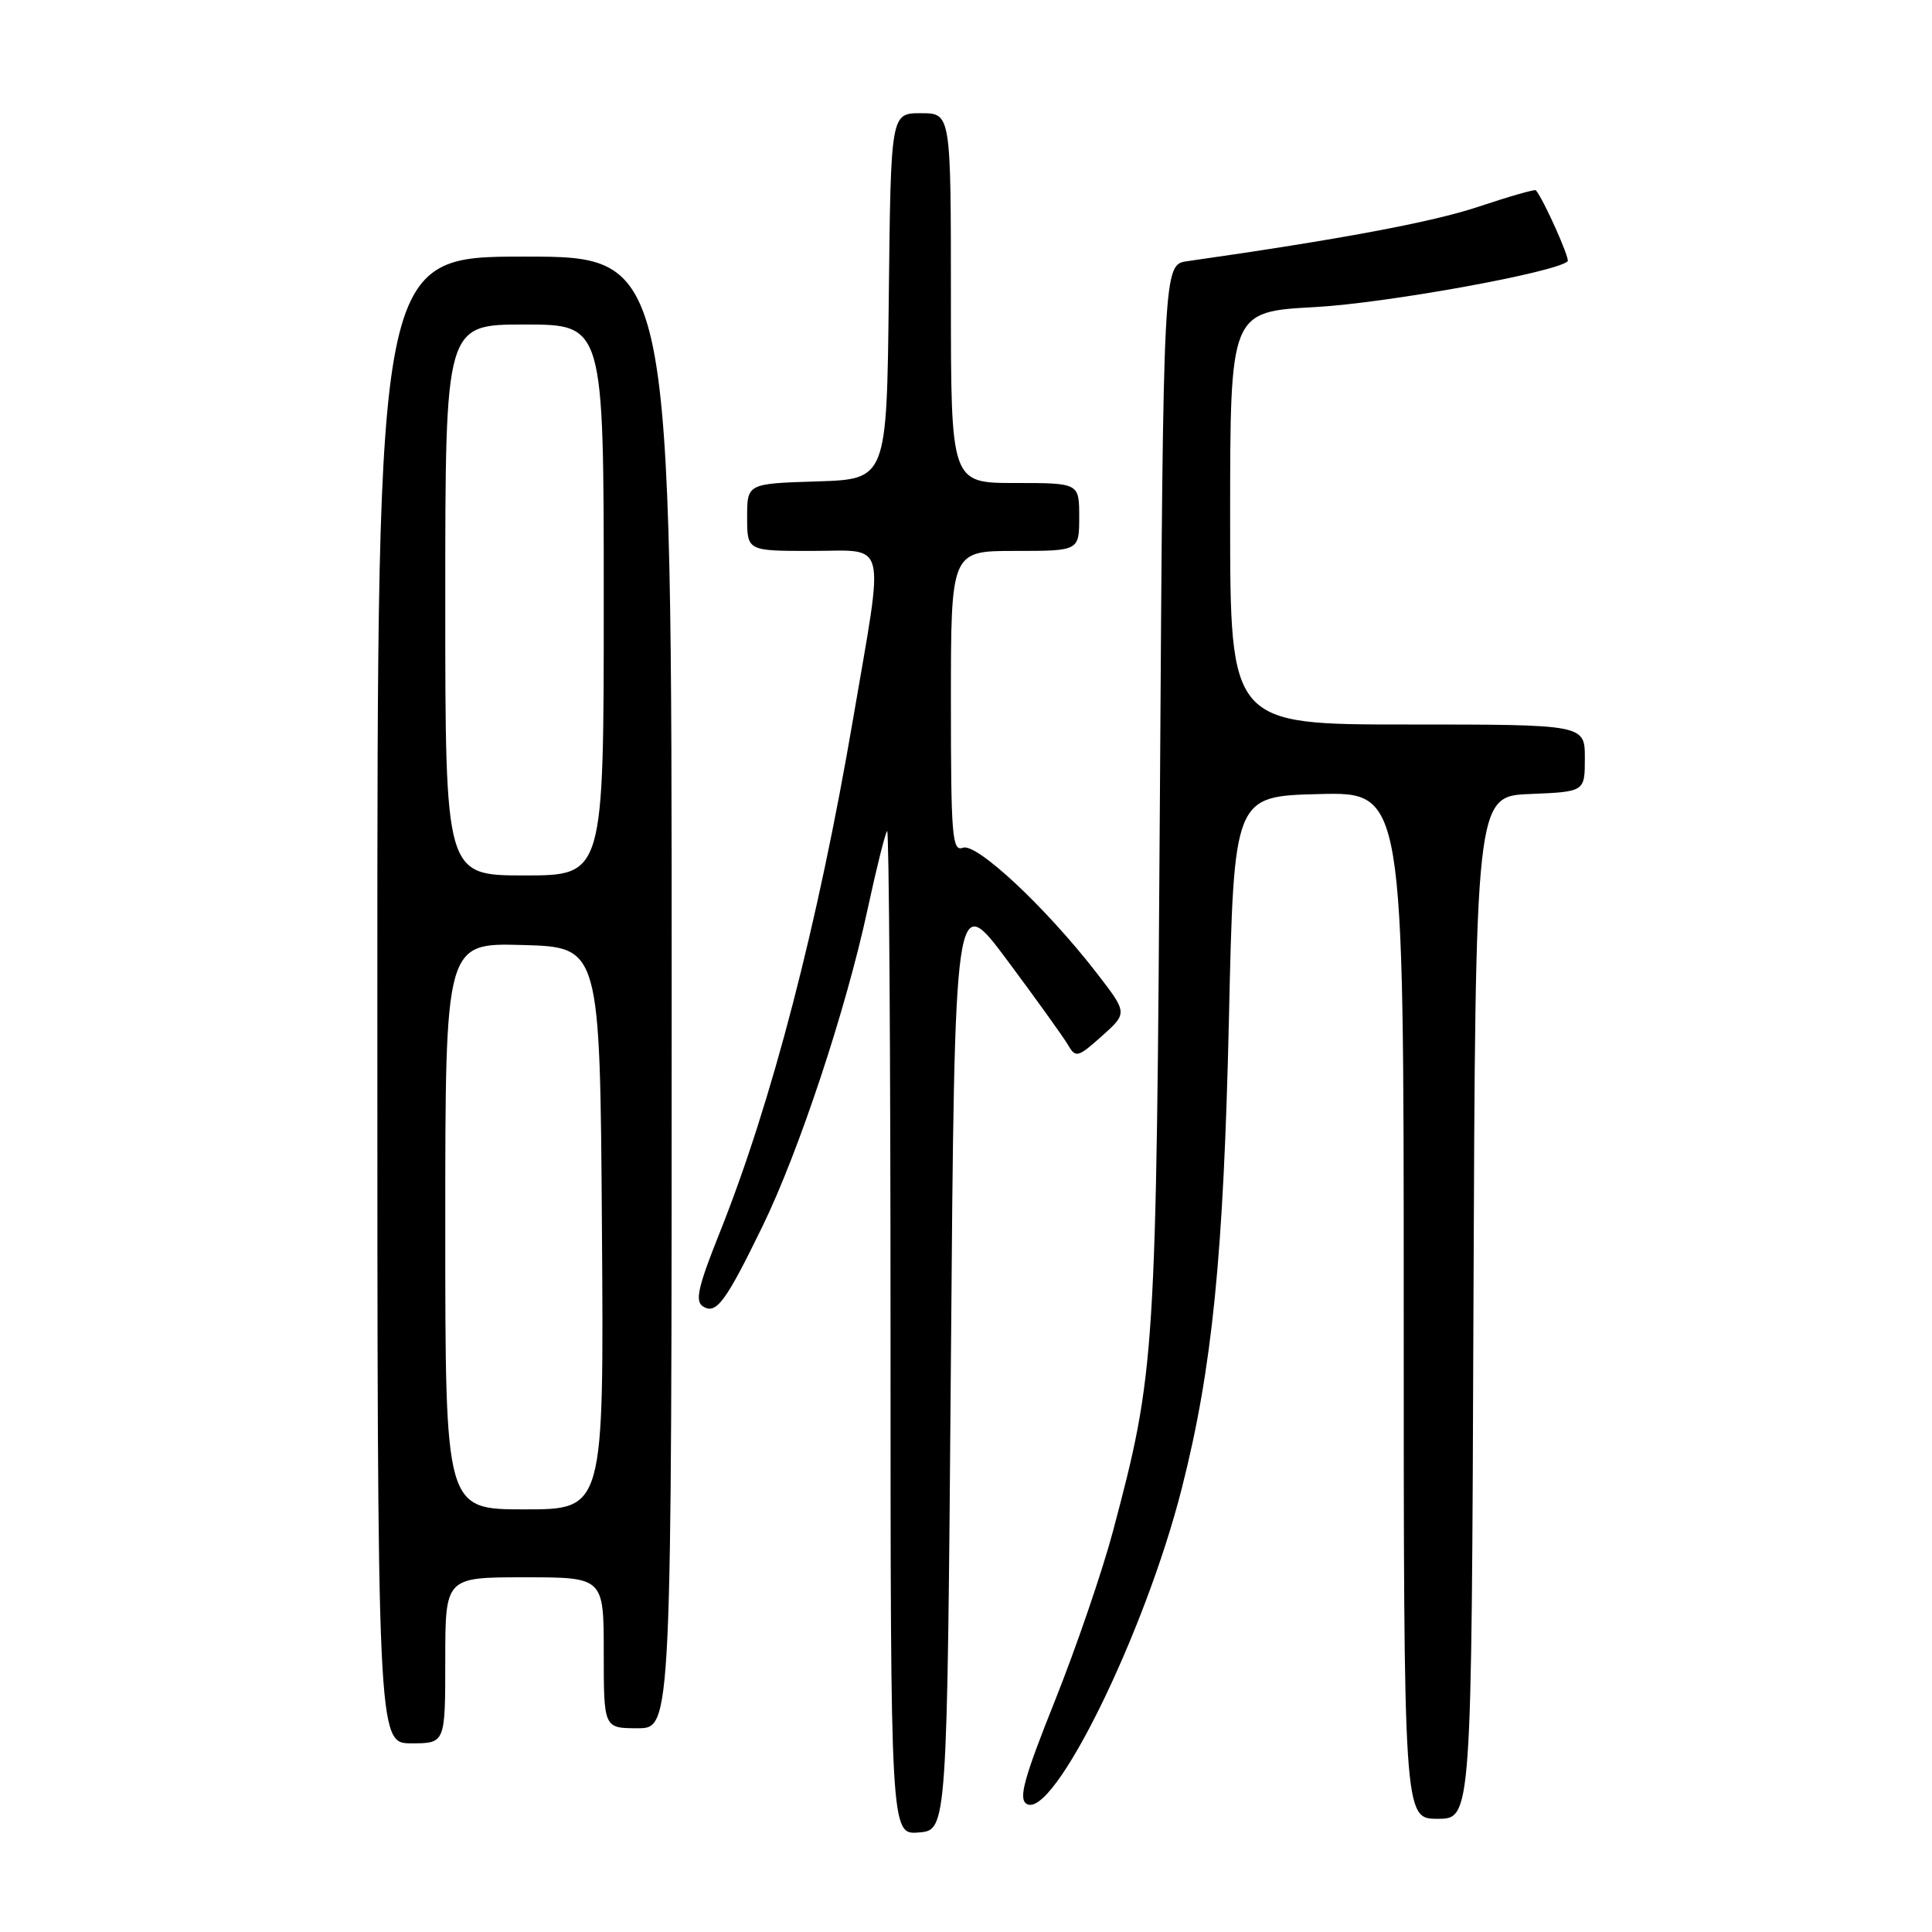 <?xml version="1.0" encoding="UTF-8" standalone="no"?>
<!DOCTYPE svg PUBLIC "-//W3C//DTD SVG 1.1//EN" "http://www.w3.org/Graphics/SVG/1.1/DTD/svg11.dtd" >
<svg xmlns="http://www.w3.org/2000/svg" xmlns:xlink="http://www.w3.org/1999/xlink" version="1.1" viewBox="0 0 256 256">
 <g >
 <path fill="currentColor"
d=" M 126.00 180.20 C 126.50 117.89 126.50 117.89 133.50 127.29 C 137.35 132.46 140.97 137.51 141.55 138.51 C 142.53 140.20 142.85 140.11 146.01 137.28 C 149.42 134.23 149.42 134.23 145.27 128.87 C 138.56 120.21 129.39 111.64 127.58 112.33 C 126.17 112.87 126.00 110.76 126.00 92.97 C 126.00 73.00 126.00 73.00 134.50 73.00 C 143.00 73.00 143.00 73.00 143.00 68.50 C 143.00 64.00 143.00 64.00 134.50 64.00 C 126.00 64.00 126.00 64.00 126.00 39.50 C 126.00 15.00 126.00 15.00 122.02 15.00 C 118.04 15.00 118.04 15.00 117.77 39.25 C 117.50 63.50 117.50 63.50 108.25 63.79 C 99.00 64.08 99.00 64.08 99.00 68.54 C 99.00 73.00 99.00 73.00 107.50 73.00 C 117.72 73.00 117.20 70.91 113.04 95.25 C 108.38 122.52 102.25 146.12 95.35 163.37 C 92.49 170.52 92.06 172.42 93.15 173.11 C 94.90 174.22 96.15 172.53 101.04 162.48 C 105.86 152.59 112.09 133.80 114.95 120.53 C 116.13 115.05 117.30 110.36 117.55 110.12 C 117.80 109.87 118.00 139.69 118.00 176.39 C 118.00 243.12 118.00 243.12 121.75 242.81 C 125.50 242.50 125.50 242.50 126.00 180.20 Z  M 195.24 173.25 C 195.50 105.50 195.50 105.50 202.75 105.21 C 210.00 104.91 210.00 104.91 210.00 100.46 C 210.00 96.00 210.00 96.00 186.50 96.00 C 163.00 96.00 163.00 96.00 163.00 68.65 C 163.00 41.30 163.00 41.30 174.25 40.69 C 183.67 40.18 206.25 36.08 207.72 34.62 C 208.05 34.28 204.52 26.39 203.51 25.21 C 203.37 25.06 199.94 26.04 195.88 27.40 C 189.75 29.44 177.53 31.73 157.32 34.61 C 154.14 35.06 154.14 35.06 153.70 104.78 C 153.22 180.00 153.11 181.70 147.46 202.95 C 146.06 208.20 142.61 218.28 139.79 225.34 C 135.67 235.65 134.93 238.34 136.03 239.02 C 139.54 241.19 151.73 216.40 156.60 197.19 C 160.64 181.29 162.13 166.39 162.84 135.00 C 163.50 105.50 163.50 105.50 174.75 105.22 C 186.00 104.93 186.00 104.93 186.00 172.97 C 186.00 241.00 186.00 241.00 190.49 241.00 C 194.99 241.00 194.99 241.00 195.24 173.25 Z  M 59.00 220.00 C 59.00 209.00 59.00 209.00 69.50 209.00 C 80.00 209.00 80.00 209.00 80.00 219.00 C 80.00 229.00 80.00 229.00 84.50 229.00 C 89.00 229.00 89.00 229.00 89.00 131.50 C 89.00 34.00 89.00 34.00 69.50 34.00 C 50.00 34.00 50.00 34.00 50.00 132.50 C 50.00 231.00 50.00 231.00 54.50 231.00 C 59.00 231.00 59.00 231.00 59.00 220.00 Z  M 59.00 162.47 C 59.00 124.93 59.00 124.93 69.25 125.22 C 79.50 125.50 79.50 125.50 79.76 162.75 C 80.02 200.00 80.02 200.00 69.51 200.00 C 59.00 200.00 59.00 200.00 59.00 162.47 Z  M 59.00 79.50 C 59.00 43.00 59.00 43.00 69.50 43.00 C 80.00 43.00 80.00 43.00 80.00 79.50 C 80.00 116.00 80.00 116.00 69.50 116.00 C 59.00 116.00 59.00 116.00 59.00 79.50 Z "/>
</g>
</svg>